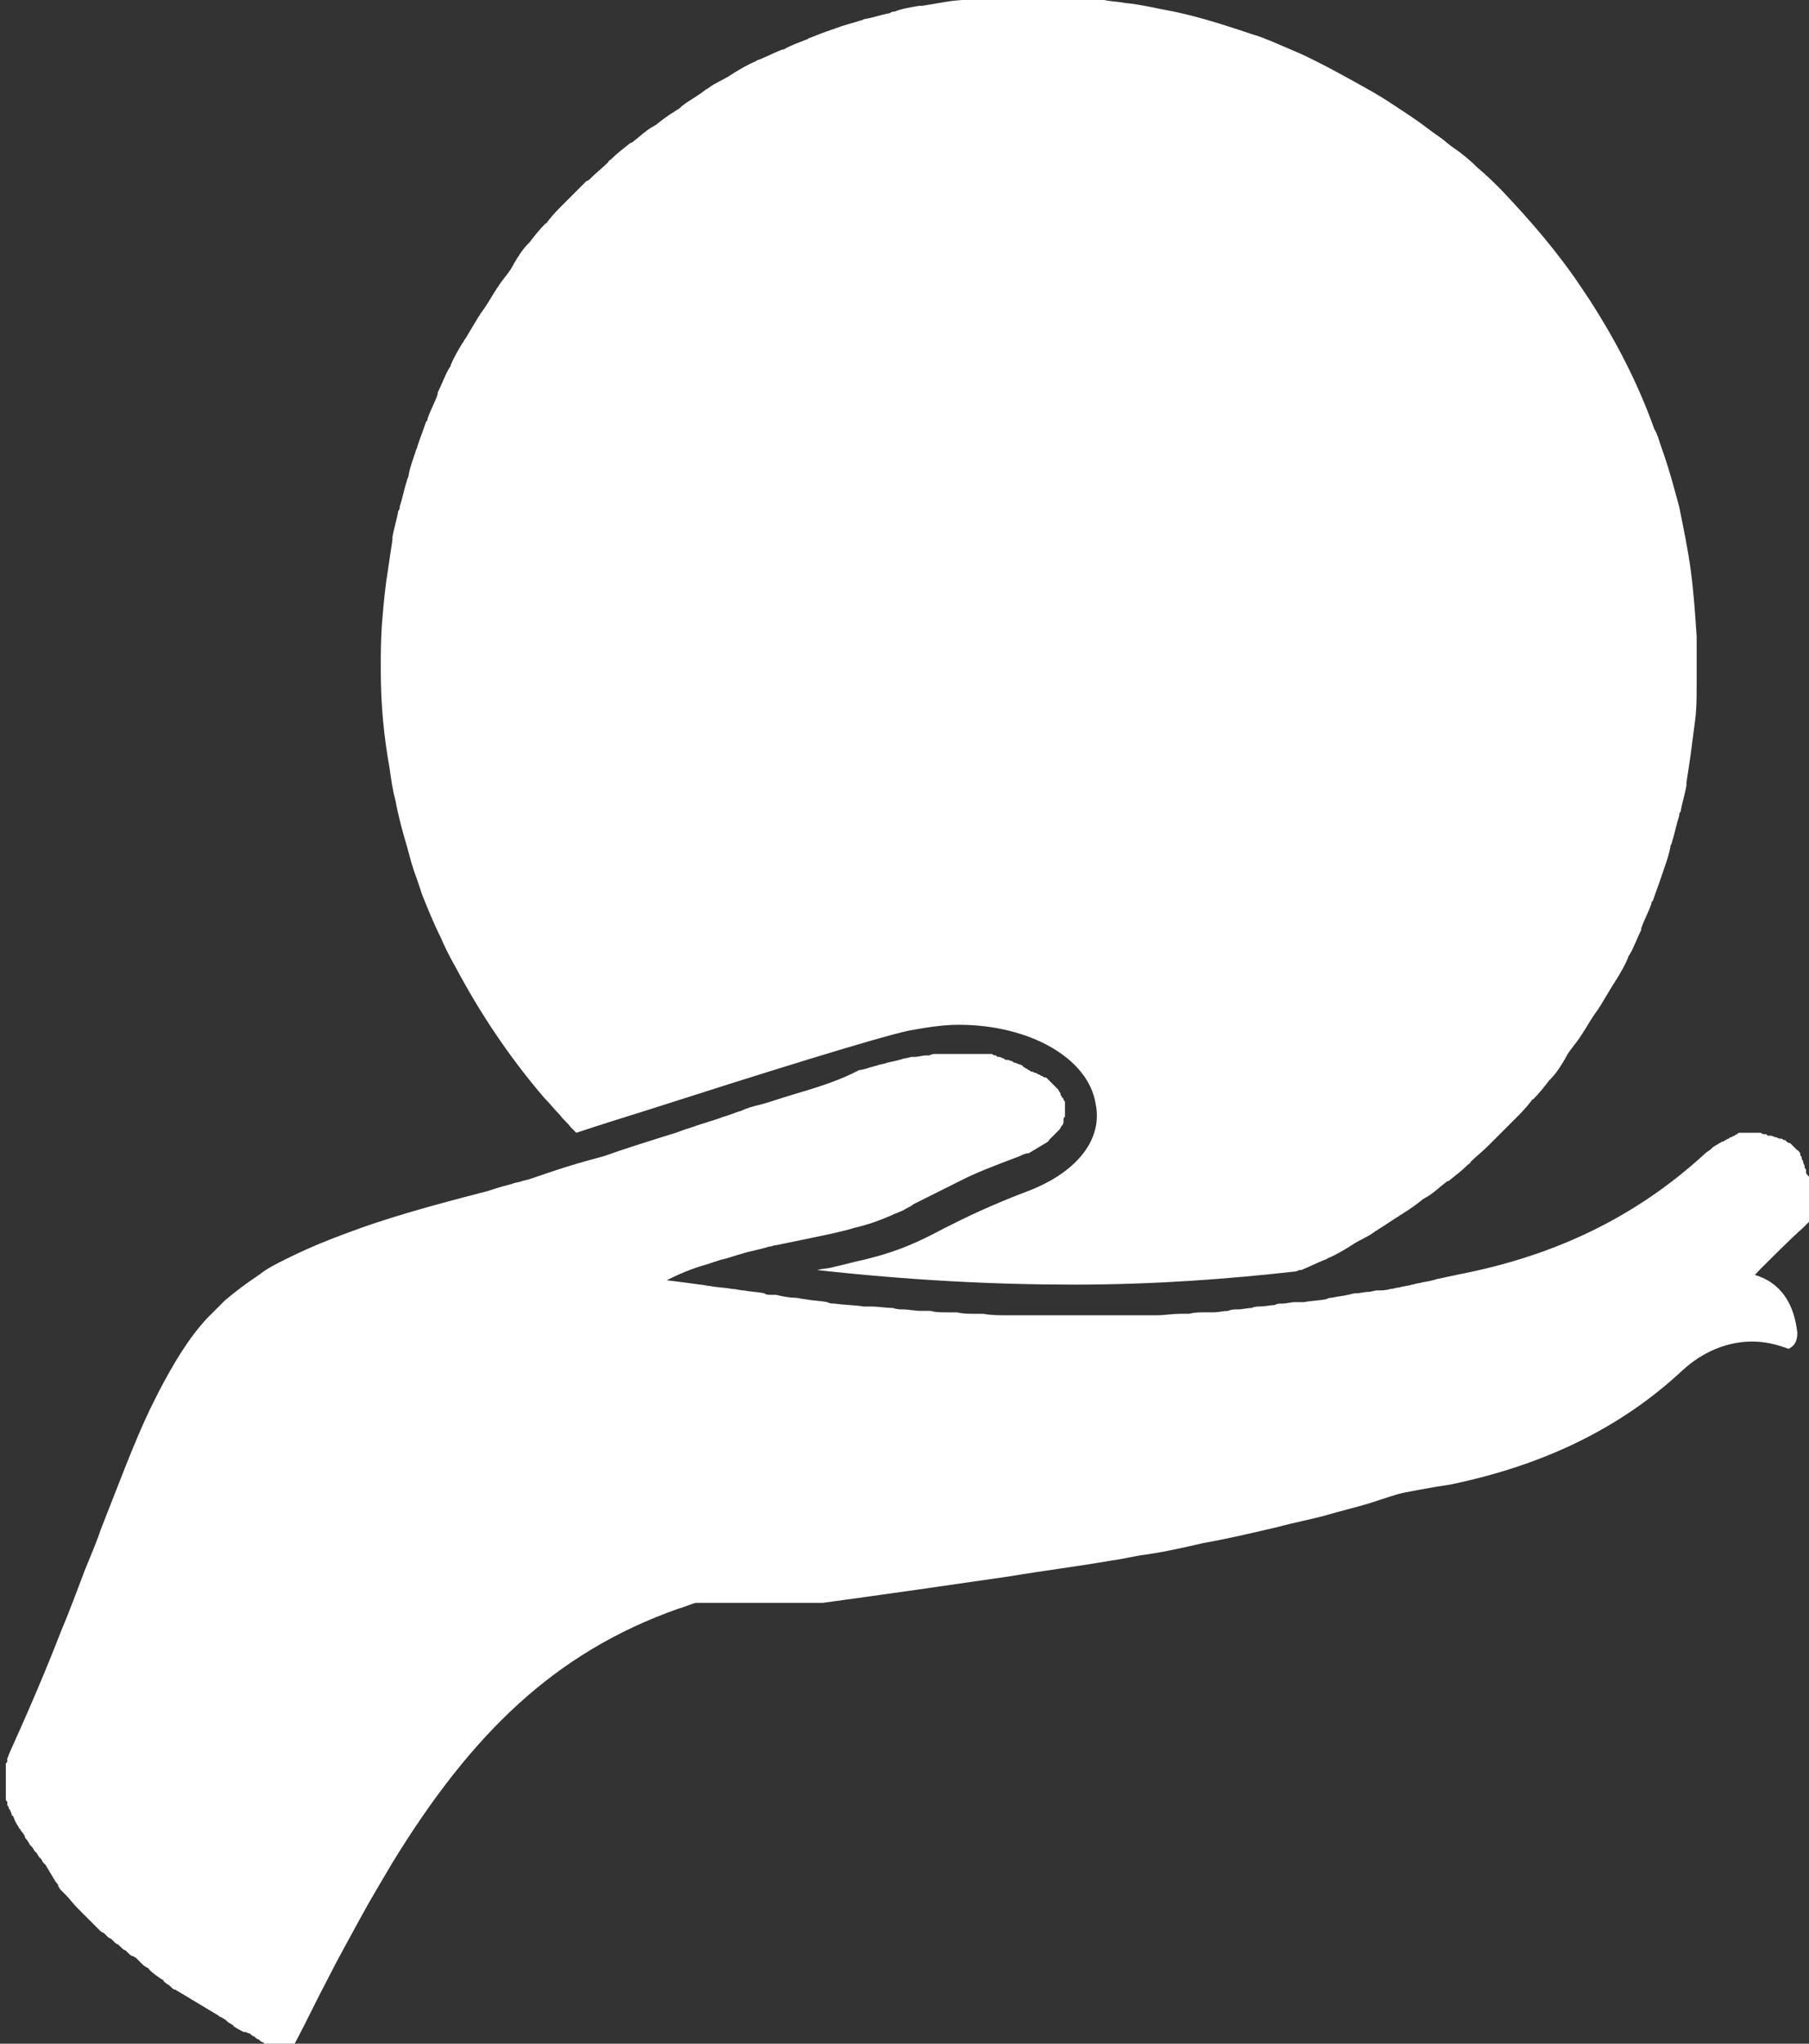 <svg id="Capa_1" xmlns="http://www.w3.org/2000/svg" viewBox="0 0 124 140"><rect x="0" y="0" width="124" height="140" fill="#333333" stroke="none"/><style>.st0{fill:#fff}</style><title>Group</title><g id="obsocial-31-03-16"><g id="Nuestro-Proyecto---S2" transform="translate(-254 -1064)"><g id="Group" transform="translate(254 1064)"><path id="Shape" class="st0" d="M107.5 93c-.3.2-4.5 3.7-5.5 4.5-2.2 1.9-4.5 3.6-7 5 1.5-.3 3-.6 4.4-.8 6.3-1.3 11.6-3.8 15.9-7.8 1.4-1.3 3.1-2 4.8-2 .9 0 1.7.2 2.5.5.4-.2.6-.5.6-1.1-.6-5.4-6-4.7-9.6-2.7-2.3.9-4.3 2.9-6.1 4.4z"/><path id="Shape_1_" class="st0" d="M27.1 54.8c.2 1.1.5 2.2.8 3.2.1.4.2.7.3 1.1.2.7.5 1.4.7 2.1.4 1 .8 2 1.3 3 .3.7.6 1.3 1 2 1.7 3.2 3.7 6.2 6.1 9 .4.4.7.8 1.1 1.2.2.3.5.5.7.8l.4.4c1.5-.5 3.1-1 4.7-1.5 7.8-2.5 15.8-5 18.1-5.5 1.1-.2 2.3-.4 3.4-.4 4.9 0 8.9 2.3 9.4 5.4.5 2.4-1.2 4.6-4.4 5.9-2.9 1.1-4.5 1.9-5.9 2.6-1.7.9-3.1 1.6-5.6 2.2-.5.1-1.2.3-2.1.5-.3.1-.7.1-1.1.2 6.3.7 12.1 1 17.6 1 5.7 0 10.7-.4 15.2-.9.1 0 .2-.1.3-.1h.1c.5-.2 1.1-.5 1.6-.7.1 0 .2-.1.2-.1.5-.2 1-.5 1.5-.8.1-.1.2-.1.3-.2.5-.3 1-.5 1.4-.8.1-.1.2-.1.3-.2.5-.3.9-.6 1.4-.9.1-.1.2-.1.3-.2.5-.3.9-.6 1.4-1 .1 0 .1-.1.2-.1.5-.3.9-.7 1.3-1 0 0 .1-.1.2-.1.5-.4.9-.7 1.3-1.1.1-.1.2-.1.2-.2.4-.4.8-.7 1.2-1.1l.3-.3 1.2-1.2.3-.3c.4-.4.8-.8 1.1-1.2.1-.1.1-.2.2-.2.4-.4.8-.9 1.1-1.3l.1-.1c.4-.4.7-.9 1-1.4 0-.1.1-.1.1-.2.3-.5.7-.9 1-1.4.1-.1.1-.2.2-.3.3-.5.6-1 .9-1.4.1-.1.1-.2.2-.3l.9-1.5c.1-.1.1-.2.2-.3.3-.5.6-1 .8-1.5 0-.1.1-.2.1-.2.3-.5.5-1.1.8-1.7v-.1c.2-.6.5-1.1.7-1.7 0-.1 0-.1.1-.2.2-.6.4-1.1.6-1.7 0-.1.1-.2.1-.3.2-.6.4-1.1.5-1.7 0-.1.1-.2.1-.3.2-.6.3-1.2.5-1.8 0-.1 0-.2.1-.3.1-.6.3-1.2.4-1.8v-.2c.1-.6.2-1.3.3-2 .1-.8.2-1.5.3-2.3s.1-1.5.1-2.3v-1.1-2.3c-.1-1.5-.2-3-.4-4.5s-.5-2.9-.8-4.4c-.1-.4-.2-.7-.3-1.1-.3-1.1-.6-2.1-1-3.2-.1-.3-.2-.7-.4-1-1.1-3.1-2.6-6-4.4-8.8l-.6-.9c-1.6-2.4-3.5-4.6-5.5-6.7-.5-.5-1-1-1.6-1.5-.5-.5-1.1-1-1.7-1.4-.3-.2-.6-.5-.9-.7-.6-.4-1.2-.9-1.8-1.3l-.9-.6c-.6-.4-1.2-.8-1.9-1.2-1.6-.9-3.2-1.8-4.9-2.6l-2.1-.9c-.3-.1-.7-.3-1.1-.4-1.8-.6-3.6-1.2-5.5-1.6-1.1-.2-2.3-.5-3.4-.6-.5-.1-1-.1-1.4-.2h-.4c-.4 0-.7-.1-1.1-.1h-.3c-.5 0-.9-.1-1.4-.1H68.9c-.6 0-1.2.1-1.8.1h-.2c-.6.1-1.3.1-1.9.2l-1.8.3H63c-.6.1-1.2.2-1.7.4-.1 0-.2 0-.3.1-.6.1-1.1.3-1.7.4-.1 0-.2.1-.3.1-.6.2-1.1.3-1.6.5-.1 0-.2.1-.3.1-.6.2-1.1.4-1.6.6-.1 0-.1.1-.2.1-.5.2-1.1.4-1.6.7h-.1c-.5.2-1.1.5-1.6.7-.1 0-.2.1-.2.1-.5.2-1 .5-1.5.8-.1.1-.2.1-.3.2-.5.3-1 .5-1.4.8-.1.1-.2.1-.3.2-.8.6-1.3.8-1.7 1.2-.1.1-.2.1-.3.2-.5.3-.9.6-1.4 1-.1 0-.1.1-.2.1-.5.3-.9.7-1.3 1 0 0-.1.1-.2.1-.5.4-.9.7-1.3 1.1-.1.1-.2.1-.2.2-.4.4-.8.7-1.2 1.1-.1.1-.2.2-.3.2L39 13.6l-.3.3c-.4.4-.8.8-1.1 1.2-.1.1-.1.2-.2.2-.4.4-.8.9-1.1 1.3l-.1.1c-.4.4-.7.9-1 1.4 0 .1-.1.1-.1.2-.3.5-.7.9-1 1.4-.1.1-.1.2-.2.3-.3.5-.6 1-.9 1.4-.1.1-.1.2-.2.3l-.9 1.5c-.1.1-.1.2-.2.3-.3.5-.6 1-.8 1.5 0 .1-.1.2-.1.2-.3.5-.5 1.1-.8 1.7v.1c-.2.6-.5 1.1-.7 1.7 0 .1 0 .1-.1.2-.2.6-.4 1.1-.6 1.7 0 .1-.1.2-.1.3-.2.6-.4 1.1-.5 1.7 0 .1-.1.2-.1.3-.2.6-.3 1.2-.5 1.8 0 .1 0 .2-.1.3-.1.6-.3 1.2-.4 1.8v.2c-.1.6-.2 1.3-.3 2-.2 1.2-.3 2.3-.4 3.5-.1 1.2-.1 2.3-.1 3.4 0 2.3.2 4.5.6 6.7.1.7.2 1.5.4 2.2z"/><path id="Shape_2_" class="st0" d="M123.8 80.3c0-.2 0-.2-.1-.3v-.1c0-.1-.1-.2-.1-.3 0-.1-.1-.2-.1-.2v-.1c0-.1-.1-.1-.1-.2V79c-.1-.1-.1-.2-.2-.2l-.2-.2-.1-.1-.2-.2h-.1c-.1-.1-.2-.1-.2-.2h-.1c-.1 0-.1-.1-.2-.1h-.1c-.1 0-.2-.1-.3-.1-.1 0-.2-.1-.3-.1h-.1c-.1 0-.2 0-.2-.1h-.1c-.1 0-.2 0-.3-.1h-.3H119.3c-.1 0-.2 0-.2.1-.1 0-.1 0-.2.1-.1 0-.2.1-.2.1-.1 0-.1 0-.2.1-.1 0-.2.1-.2.1-.1 0-.1.1-.2.1s-.2.1-.2.1c-.1 0-.1.1-.2.1-.1.1-.2.1-.3.2l-.1.1c-.1.1-.3.2-.4.3-5 4.6-10.7 7.1-16.9 8.3-.5.1-.9.2-1.4.3-.1 0-.3.1-.4.1-.3.1-.6.1-.9.2-.2 0-.4.1-.5.1-.3.1-.6.1-.9.2-.2 0-.4.1-.6.1-.3.1-.6.1-.9.1-.2 0-.4.1-.6.1-.3 0-.6.1-.9.1-.2 0-.4.1-.5.1-.4.1-.7.1-1.1.2-.1 0-.2 0-.4.1-.5.1-1 .1-1.5.2h-.6c-.3 0-.6.1-.9.1-.2 0-.4 0-.5.1-.3 0-.7.1-1 .1-.2 0-.4 0-.6.1-.3 0-.6.1-1 .1-.2 0-.4 0-.6.1-.3 0-.7.1-1 .1h-.6c-.4 0-.7 0-1.1.1h-.6c-.5 0-1.1.1-1.6.1H69.1 69c-.5 0-1.1 0-1.6-.1h-.6c-.4 0-.8 0-1.2-.1h-.7c-.4 0-.8 0-1.1-.1h-.7c-.4 0-.8-.1-1.2-.1-.2 0-.4 0-.7-.1-.5 0-1-.1-1.5-.1h-.5c-.6-.1-1.3-.1-2-.2-.2 0-.3 0-.5-.1-.5-.1-1-.1-1.5-.2-.2 0-.5-.1-.7-.1-.4 0-.9-.1-1.3-.2h-.4c-.1 0-.3 0-.4-.1-.4-.1-.9-.1-1.4-.2-.3 0-.5-.1-.8-.1-.5-.1-1-.1-1.5-.2-.2 0-.5-.1-.7-.1-.7-.1-1.5-.2-2.3-.3.8-.4 1.7-.8 2.8-1.1l.9-.3c.5-.1 1-.3 1.4-.4.6-.2 1.3-.3 1.9-.5.2 0 .3-.1.5-.1 2.4-.5 4.5-.9 5.4-1.2.9-.2 1.7-.5 2.4-.8.4-.2.8-.3 1.1-.5.2-.1.4-.2.5-.3l3.4-1.7c1-.5 2.3-1 3.9-1.6.2-.1.4-.2.6-.2.1 0 .1-.1.2-.1.1-.1.2-.1.3-.2.1 0 .1-.1.2-.1.1-.1.2-.1.3-.2.1 0 .1-.1.2-.1.1-.1.2-.1.2-.2l.1-.1.2-.2.1-.1.2-.2.1-.1c.1-.1.1-.2.2-.3.1-.1.1-.2.1-.3v-.1c0-.1 0-.1.1-.2v-.1-.2-.1-.2-.1-.2-.1c0-.1-.1-.1-.1-.2 0 0 0-.1-.1-.1 0-.1-.1-.2-.1-.2v-.1c-.1-.1-.1-.2-.2-.3l-.1-.1-.2-.2-.1-.1-.2-.2-.1-.1c-.1-.1-.1-.1-.2-.1s-.1-.1-.2-.1-.1-.1-.2-.1-.1-.1-.2-.1-.2-.1-.3-.1c-.1 0-.1-.1-.2-.1-.1-.1-.2-.1-.3-.2 0 0-.1 0-.1-.1-.2-.1-.3-.1-.5-.2-.1 0-.1 0-.2-.1-.1 0-.2-.1-.4-.1-.1 0-.1 0-.2-.1-.1 0-.2-.1-.3-.1-.1 0-.2 0-.2-.1-.1 0-.2 0-.3-.1H64.2c-.2 0-.3 0-.5.1h-.2c-.3 0-.5.1-.8.1h-.2c-.1 0-.3.1-.5.1-.3.1-.7.2-1.2.3-.2.1-.5.1-.7.2-.1 0-.3.1-.4.1-.3.1-.6.2-.8.2-1.3.7-2.9 1.2-4.6 1.7-.7.2-1.5.5-2.3.7-.4.1-.8.2-1.2.4-.4.1-.8.3-1.2.4-.8.3-1.6.5-2.4.8-.4.1-.8.3-1.2.4-1.6.5-3.2 1-4.6 1.5-.4.1-.7.2-1.1.3-1.1.3-2 .6-2.9.9-.6.2-1.1.4-1.6.5-.2.1-.5.1-.7.2-.8.2-1.4.4-1.7.5-3.9 1-7.1 1.9-9.7 2.9-.3.1-.5.2-.8.3-1.3.5-2.4 1-3.4 1.5-.6.3-1.2.6-1.7 1-.9.6-1.7 1.2-2.4 1.8l-.4.4-.8.8c-1.3 1.4-2.3 3.1-3.3 5l-.6 1.2c-1.1 2.3-2.1 5-3.4 8.3-.3.9-.7 1.8-1.1 2.8-.5 1.3-1 2.7-1.6 4.1-1 2.6-2.2 5.4-3.6 8.5 0 .1-.1.2-.1.3v.1c0 .1 0 .1-.1.2v2.4c0 .1 0 .2.1.2v.2c0 .1.1.2.1.2 0 .1 0 .1.1.2 0 .1.1.2.1.3 0 0 0 .1.1.1.1.3.2.5.4.8 0 0 0 .1.1.1 0 .1.1.2.2.3 0 .1.1.1.1.2s.1.2.2.3c0 .1.1.1.1.2.1.1.1.2.2.2 0 .1.1.1.1.2.1.1.1.2.2.2 0 .1.1.1.1.2.1.1.1.2.2.2 0 .1.1.1.1.2.1.1.1.2.2.2 0 .1.1.1.1.2.1.1.1.2.2.3 0 .1.1.1.1.2.1.1.1.2.2.3 0 .1.1.1.1.2.1.1.2.2.2.3 0 .1.1.1.1.2l.3.3.1.1c.3.3.5.6.8.9l.1.1.3.3.1.1.3.3.2.2.3.3.2.2c.1.1.2.2.3.2l.2.2c.1.1.2.2.3.2l.2.2c.1.1.2.2.3.2l.2.2c.1.1.2.2.3.2l.2.2c.1.1.2.2.3.2.1 0 .1.1.2.1l.3.3.1.1c.1.1.2.2.4.3 0 0 .1 0 .1.1.3.3.6.5.9.7 0 0 .1 0 .1.1.1.1.2.2.4.3l.1.1c.1.1.2.2.3.2.1 0 .1.1.2.1.1.1.2.1.3.2.1 0 .1.1.2.1.1.1.2.1.3.2.1 0 .1.1.2.1.1.1.2.1.3.2.1 0 .1.1.2.1.1.1.2.1.3.2.1 0 .1.1.2.1.1.1.2.1.3.2.1 0 .1.1.2.1.1.1.2.1.3.2 0 0 .1.1.2.1.1.1.2.1.3.2l.1.1c.1.1.2.1.3.2 0 0 .1 0 .1.1.3.2.5.3.7.4h.1c.1 0 .2.1.3.1 0 0 .1 0 .1.1.1 0 .1.1.2.1 0 0 .1 0 .1.1.1 0 .1.1.2.1 0 0 .1 0 .1.1.1 0 .1.1.2.1 0 0 .1 0 .1.1.1 0 .1 0 .2.1h.1c.1 0 .1 0 .2.1H20s.1 0 .1-.1l.1-.1c.8-1.5 1.5-3 2.3-4.5.7-1.4 1.5-2.8 2.2-4.1.7-1.3 1.5-2.6 2.2-3.8 5.4-8.8 11.1-14.4 19.6-17.4.4-.1.8-.3 1.2-.4H56.4c4.4-.6 8.6-1.2 12.7-1.8 2.4-.4 4.8-.7 7.1-1.1.8-.1 1.5-.3 2.3-.4 1.4-.2 2.7-.5 4-.8 1.7-.3 3.4-.7 5.1-1.1 1.1-.3 2.2-.5 3.3-.8 1-.3 1.9-.5 2.9-.8 1.8-.6 3.6-1.1 5.3-1.8.8-.3 1.6-.6 2.4-1 .8-.4 1.7-.7 2.5-1.1 4.4-2.1 8.4-4.6 12.2-7.9 1.6-1.3 3.1-2.8 4.5-4.3.3-.3 2.2-2.2 2.9-2.8l.3-.3.1-.1c.1-.1.1-.2.2-.2 0 0 0-.1.1-.1.1-.1.2-.2.2-.3V83c.1-.1.1-.2.2-.3v-.1c0-.1.1-.2.1-.2v-.1c0-.1.1-.2.1-.3v-.1-.2-.1-.3c-1.1-.8-1.1-.9-1.1-1z"/></g></g></g></svg>
